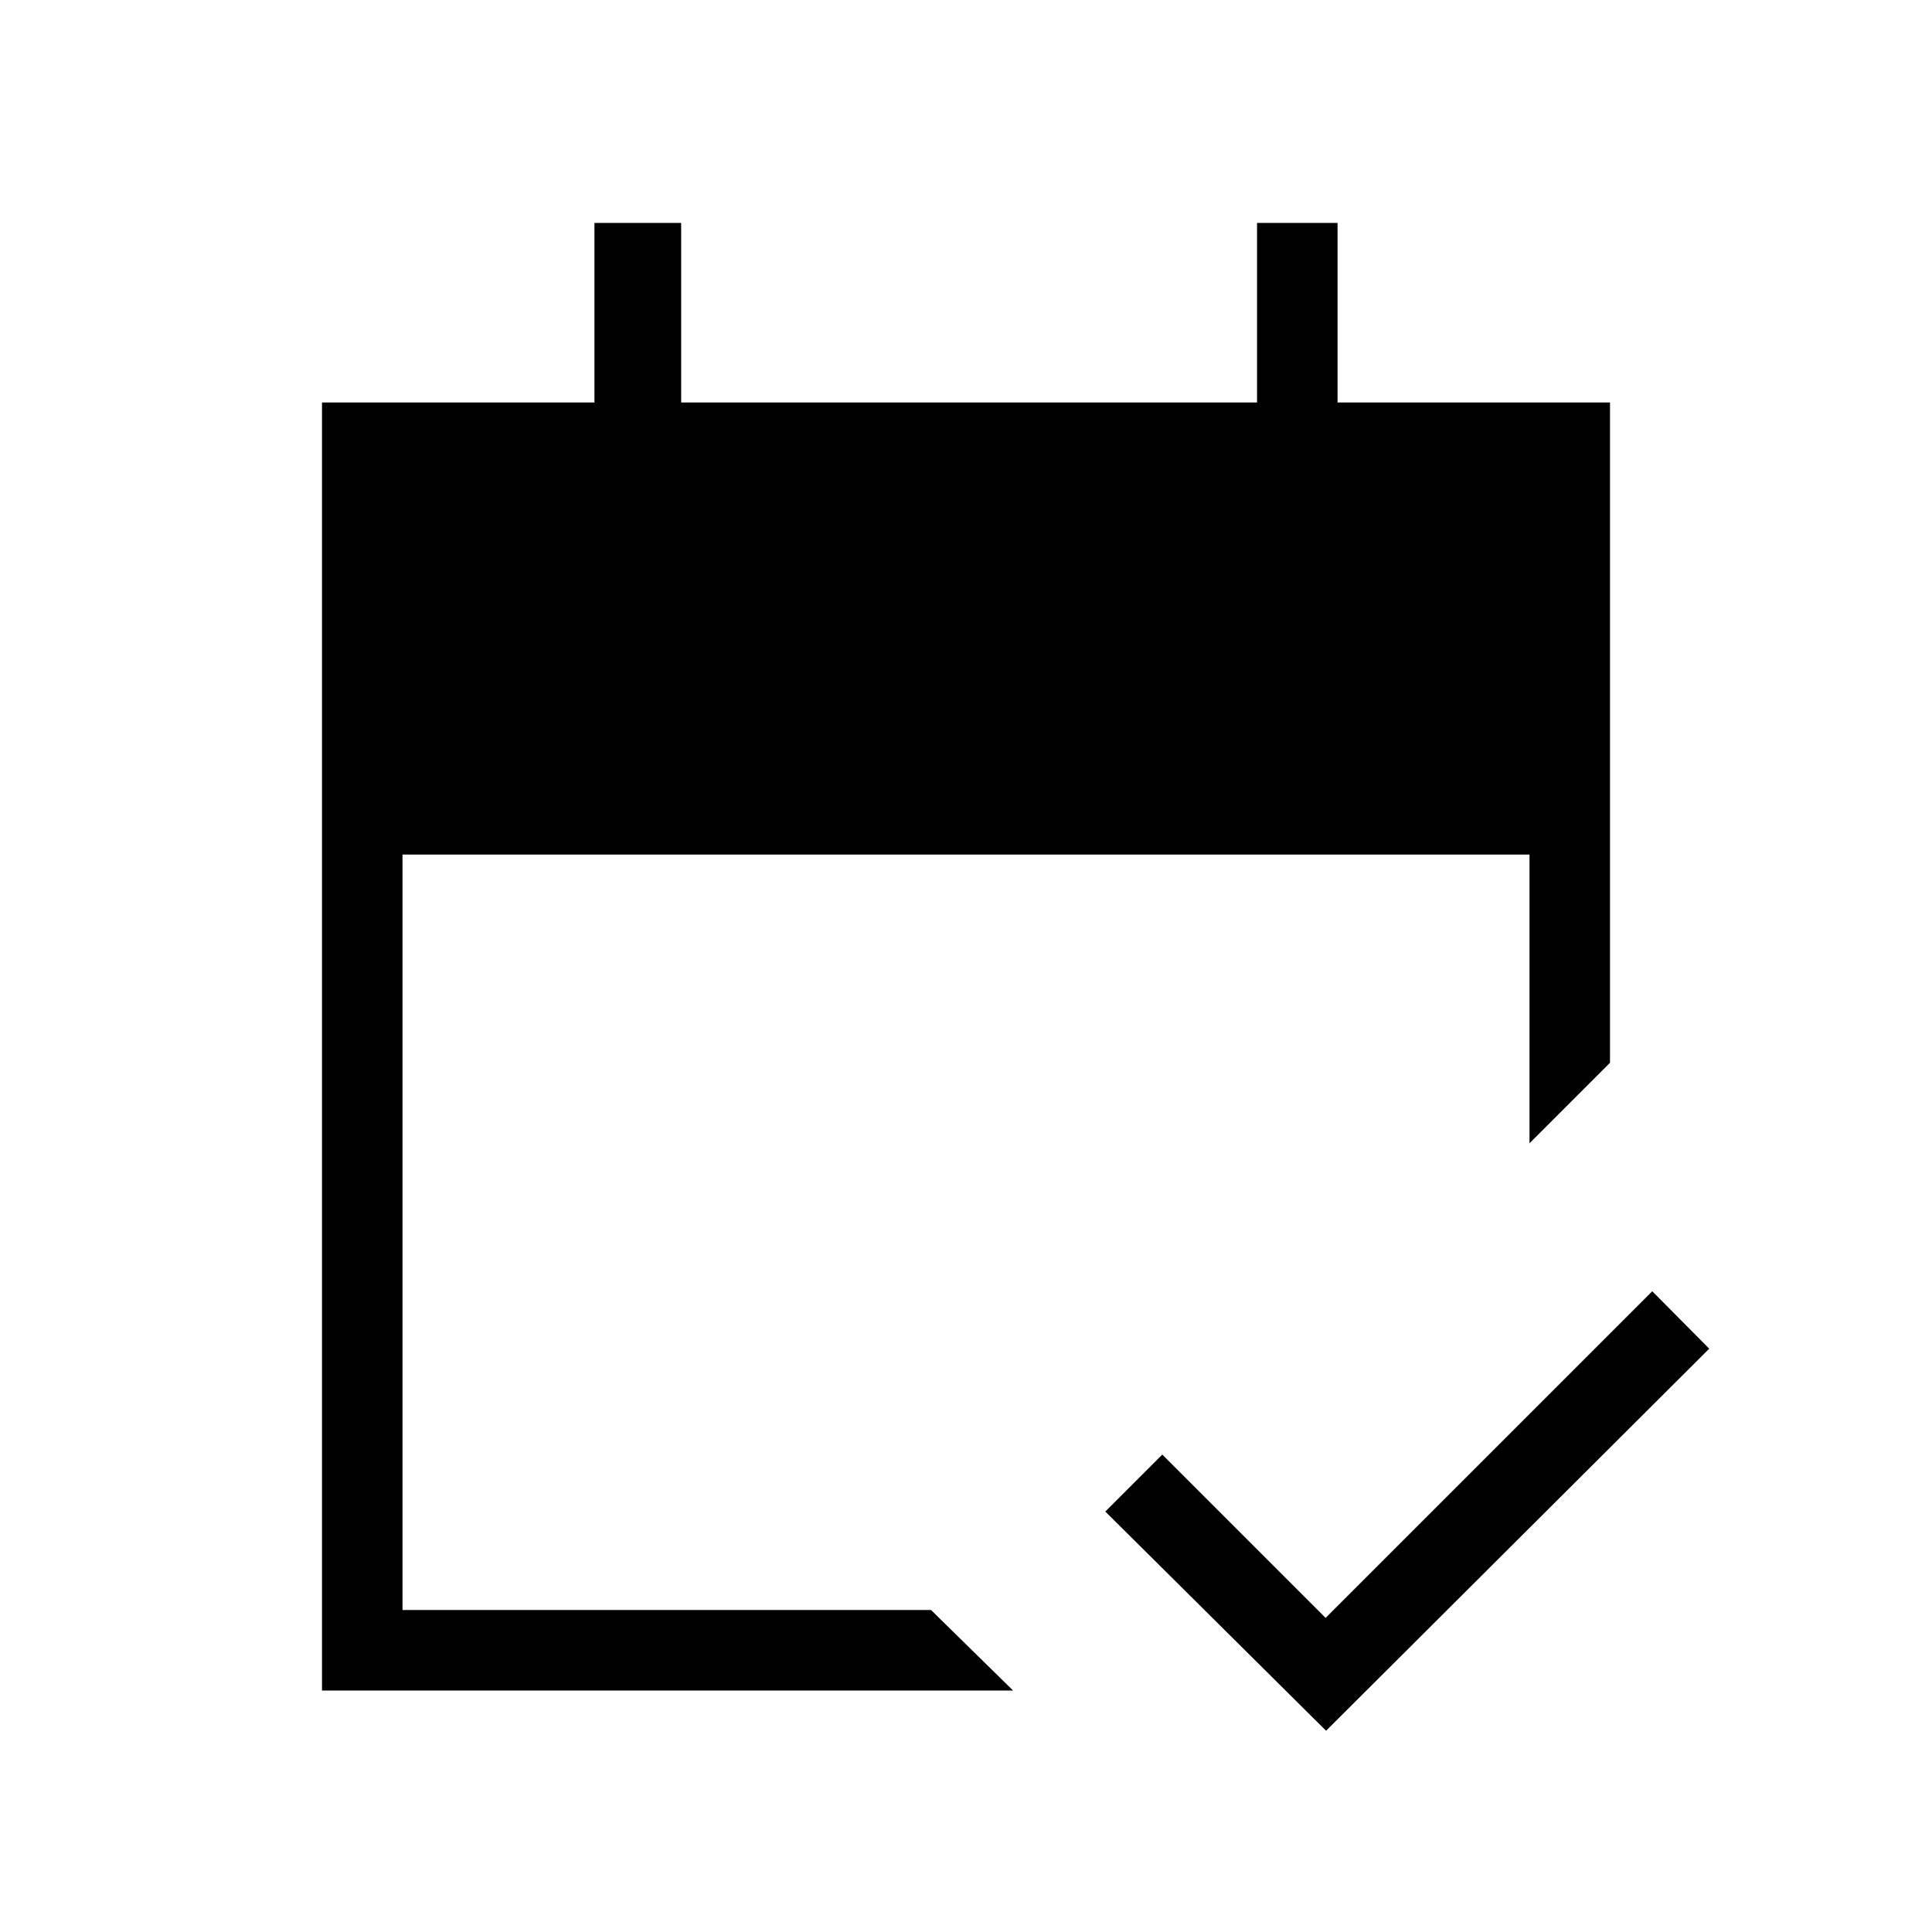<svg xmlns="http://www.w3.org/2000/svg" height="24" viewBox="0 -960 960 960" width="24"><path d="M160-120v-640h135.38v-89.23h43.08V-760h286.16v-89.23h40V-760H800v328.08l-40 40v-143.46H200V-160h262.62l40.76 40H160Zm498.92 20L549.23-208.92l28.31-28.31 81.15 81.15L821-318.38l28.31 28.53L658.92-100Z"/></svg>